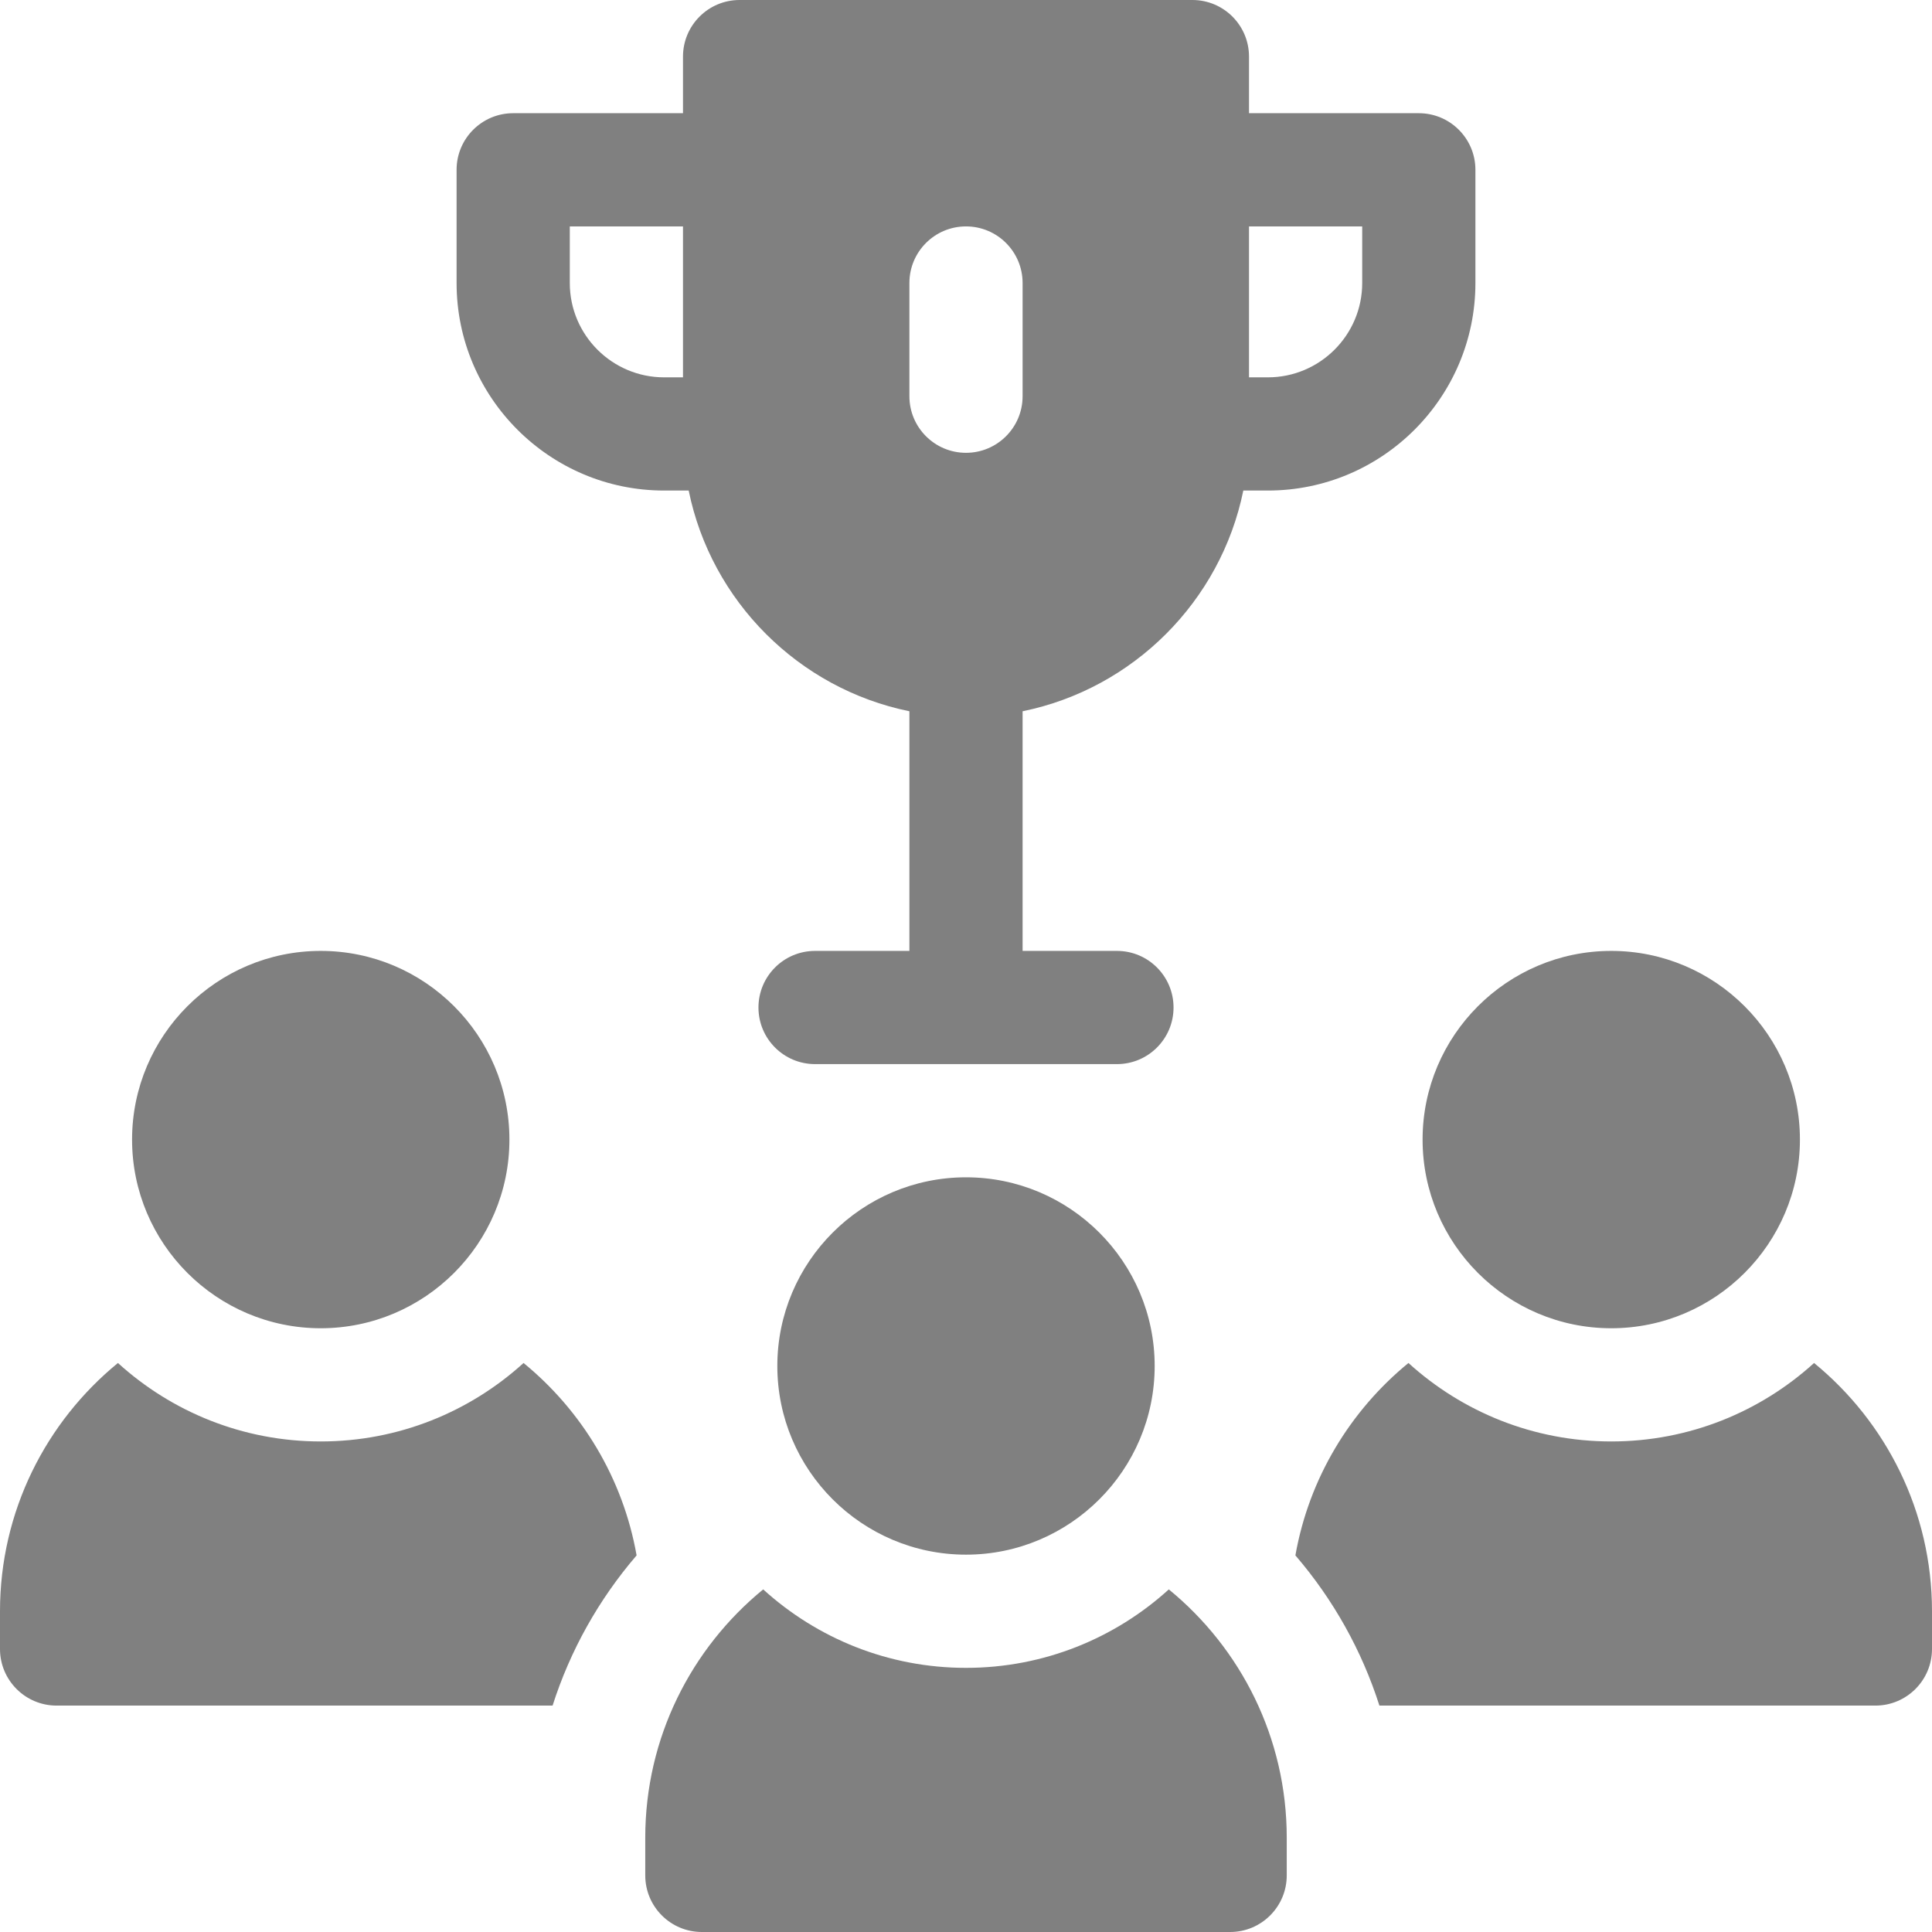 <?xml version="1.0"?>
<svg xmlns="http://www.w3.org/2000/svg" id="Capa_1" enable-background="new 0 0 512 512" height="512px" viewBox="0 0 512 512" width="512px"><g><path d="m256 412c-27.57 0-50-22.43-50-50s22.43-50 50-50 50 22.43 50 50-22.431 50-50 50z" data-original="#000000" class="active-path" data-old_color="#000000" fill="#808080"/><path d="m427 352c-27.57 0-50-22.43-50-50s22.43-50 50-50 50 22.43 50 50-22.431 50-50 50z" data-original="#000000" class="active-path" data-old_color="#000000" fill="#808080"/><path d="m309.747 421.206c-14.213 12.914-33.077 20.794-53.747 20.794s-39.534-7.88-53.747-20.794c-19.062 15.601-31.253 39.298-31.253 65.794v10c0 8.284 6.716 15 15 15h140c8.284 0 15-6.716 15-15v-10c0-26.496-12.191-50.194-31.253-65.794z" data-original="#000000" class="active-path" data-old_color="#000000" fill="#808080"/><path d="m480.747 361.206c-14.213 12.914-33.077 20.794-53.747 20.794s-39.534-7.88-53.747-20.794c-15.429 12.628-26.354 30.561-29.959 50.989 10.066 11.71 17.613 25.236 22.266 39.805h131.44c8.284 0 15-6.716 15-15v-10c0-26.496-12.191-50.194-31.253-65.794z" data-original="#000000" class="active-path" data-old_color="#000000" fill="#808080"/><path d="m138.747 361.206c-14.213 12.914-33.077 20.794-53.747 20.794s-39.534-7.88-53.747-20.794c-19.062 15.601-31.253 39.298-31.253 65.794v10c0 8.284 6.716 15 15 15h131.44c4.652-14.569 12.2-28.094 22.266-39.805-3.605-20.428-14.53-38.361-29.959-50.989z" data-original="#000000" class="active-path" data-old_color="#000000" fill="#808080"/><path d="m85 352c-27.57 0-50-22.43-50-50s22.43-50 50-50 50 22.43 50 50-22.431 50-50 50z" data-original="#000000" class="active-path" data-old_color="#000000" fill="#808080"/><path d="m376 30h-45v-15c0-8.284-6.716-15-15-15h-120c-8.284 0-15 6.716-15 15v15h-45c-8.284 0-15 6.716-15 15v30c0 30.327 24.673 55 55 55h6.509c5.98 29.344 29.147 52.51 58.491 58.491v63.509h-25c-8.284 0-15 6.716-15 15s6.716 15 15 15h80c8.284 0 15-6.716 15-15s-6.716-15-15-15h-25v-63.509c29.344-5.98 52.51-29.147 58.491-58.491h6.509c30.327 0 55-24.673 55-55v-30c0-8.284-6.716-15-15-15zm-195 70h-5c-13.785 0-25-11.215-25-25v-15h30zm90 5c0 8.284-6.716 15-15 15s-15-6.716-15-15v-30c0-8.284 6.716-15 15-15s15 6.716 15 15zm90-30c0 13.785-11.215 25-25 25h-5v-40h30z" data-original="#000000" class="active-path" data-old_color="#000000" fill="#808080"/></g> </svg>
